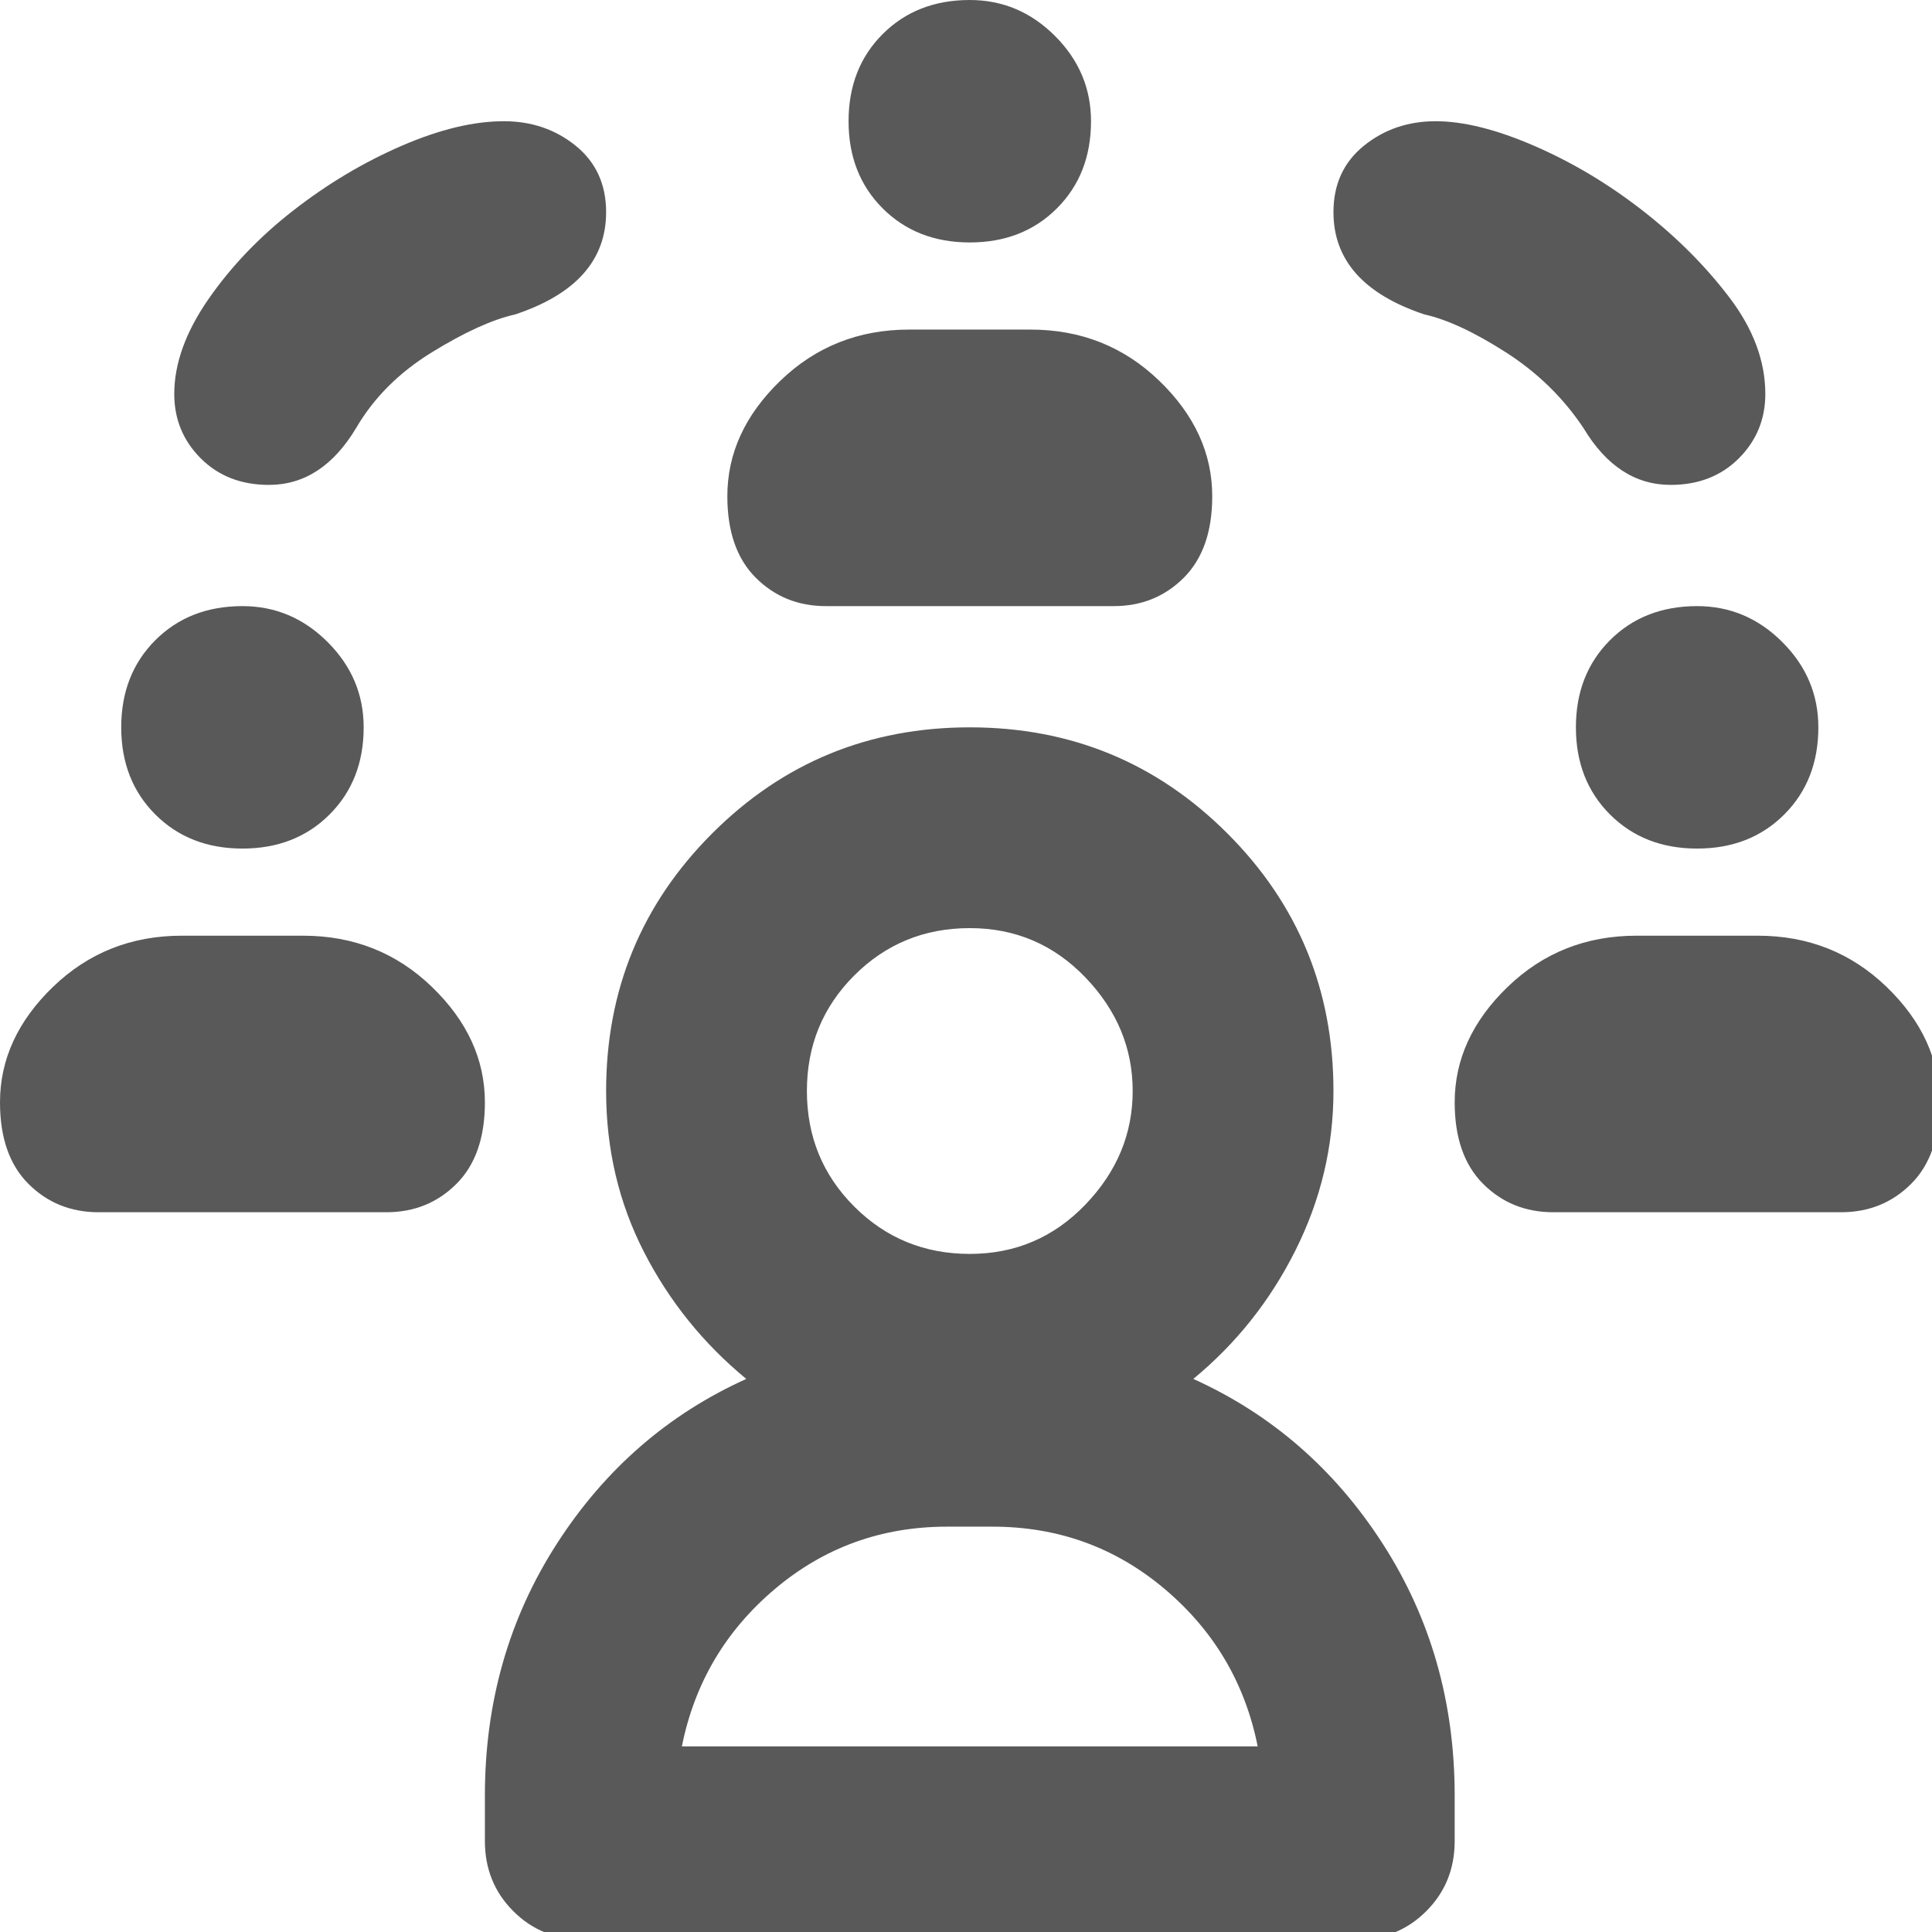 <svg xmlns="http://www.w3.org/2000/svg" version="1.1" xmlns:xlink="http://www.w3.org/1999/xlink" viewBox="0 0 510 510" preserveAspectRatio="xMidYMid">
                    <defs><style>.cls-1{fill:#595959;}</style></defs>
                    <title>people-connected</title>
                    <g id="Layer_2" data-name="Layer 2"><g id="people-connected">
                    <path class="cls-1" d="M256 0q13 0 22.5 9.5T288 32q0 14-9 23t-23 9-23-9-9-23 9-23 23-9zM71 128q-11 0-18-7t-7-17q0-12 9-25t22.5-23.5 28.5-17 27-6.5q11 0 19 6.5t8 17.5q0 19-24 27-9 2-22 10t-20 20q-9 15-23 15zm395-24q0 10-7 17t-18 7q-14 0-23-15-8-12-20.5-20T376 83q-24-8-24-27 0-11 8-17.5t19-6.5 26 6.5 28.5 17 23 23T466 104zm-146 27q0 14-7.5 21.5T294 160h-76q-11 0-18.5-7.5T192 131q0-17 14-30.5T240 87h32q20 0 34 13.5t14 30.5zM96 192q0 14-9 23t-23 9-23-9-9-23 9-23 23-9q13 0 22.5 9.5T96 192zm352 32q-14 0-23-9t-9-23 9-23 23-9q13 0 22.5 9.5T480 192q0 14-9 23t-23 9zm-64 262q0 11-7.5 18.5T358 512H154q-11 0-18.5-7.5T128 486v-12q0-37 19-66.5t50-43.5q-17-14-27-33.5T160 288q0-40 28-68t68-28 68 28 28 68q0 22-10 42t-27 34q31 14 50 43.5t19 66.5v12zM213 288q0 18 12.5 30.5T256 331t30.5-13 12.5-30-12.5-30-30.5-13-30.5 12.5T213 288zm-85 3q0 14-7.5 21.5T102 320H26q-11 0-18.5-7.5T0 291q0-17 14-30.5T48 247h32q20 0 34 13.5t14 30.5zm336-44q20 0 34 13.5t14 30.5q0 14-7.5 21.5T486 320h-76q-11 0-18.5-7.5T384 291q0-17 14-30.5t34-13.5h32zM250 403q-26 0-45.5 16.5T180 461h152q-5-25-24.5-41.5T262 403h-12z"></path>
                    </g></g>
                    </svg>